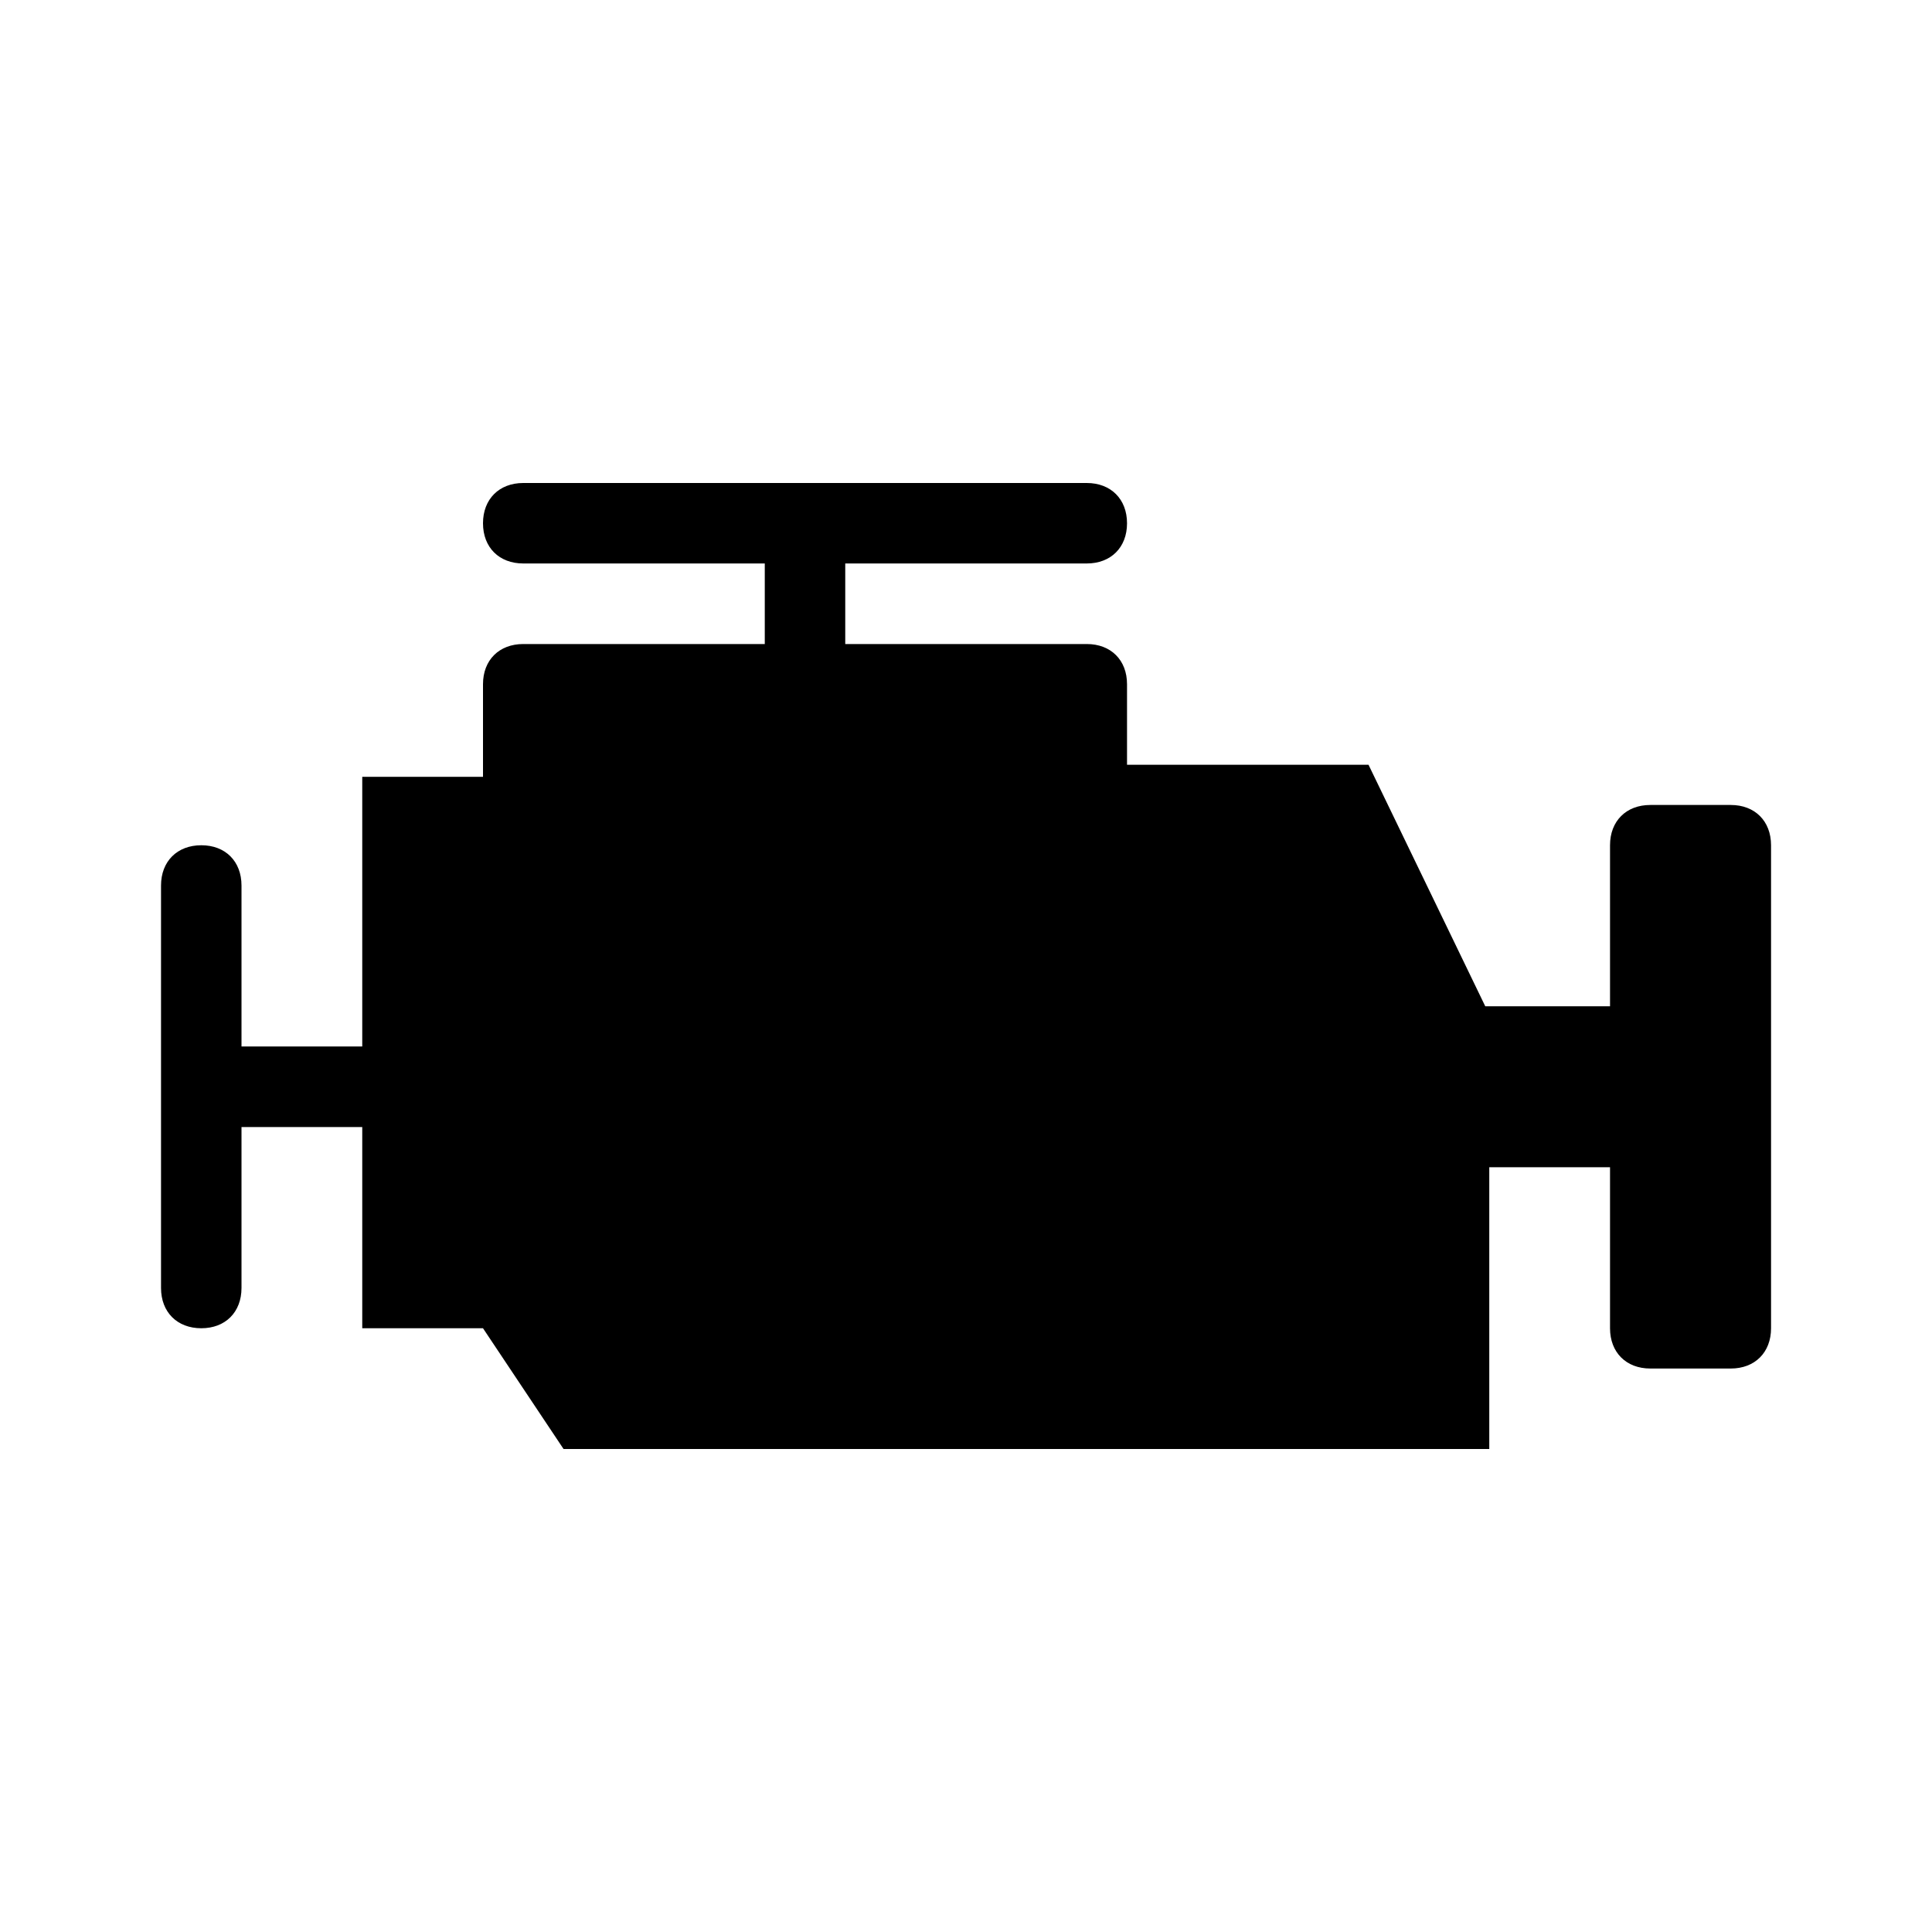 <svg width="26" height="26" viewBox="0 0 26 26" fill="none" xmlns="http://www.w3.org/2000/svg">
<path fill-rule="evenodd" clip-rule="evenodd" d="M23.292 10.833C23.617 10.833 23.834 11.05 23.834 11.375V17.875C23.834 18.2 23.617 18.417 23.292 18.417H22.209C21.884 18.417 21.667 18.2 21.667 17.875V15.708H20.042V19.5H7.584L6.5 17.875H4.875V15.167H3.25V17.333C3.25 17.658 3.034 17.875 2.709 17.875C2.384 17.875 2.167 17.658 2.167 17.333V11.917C2.167 11.592 2.384 11.375 2.709 11.375C3.034 11.375 3.25 11.592 3.25 11.917V14.083H4.875V10.454H6.5V9.208C6.5 8.883 6.717 8.667 7.042 8.667H10.292V7.583H7.042C6.717 7.583 6.5 7.367 6.5 7.042C6.5 6.717 6.717 6.5 7.042 6.5H14.625C14.95 6.5 15.167 6.717 15.167 7.042C15.167 7.367 14.95 7.583 14.625 7.583H11.375V8.667H14.625C14.95 8.667 15.167 8.883 15.167 9.208V10.292H18.417L19.988 13.542H21.667V11.375C21.667 11.05 21.884 10.833 22.209 10.833H23.292Z" fill="black"/>
</svg>
